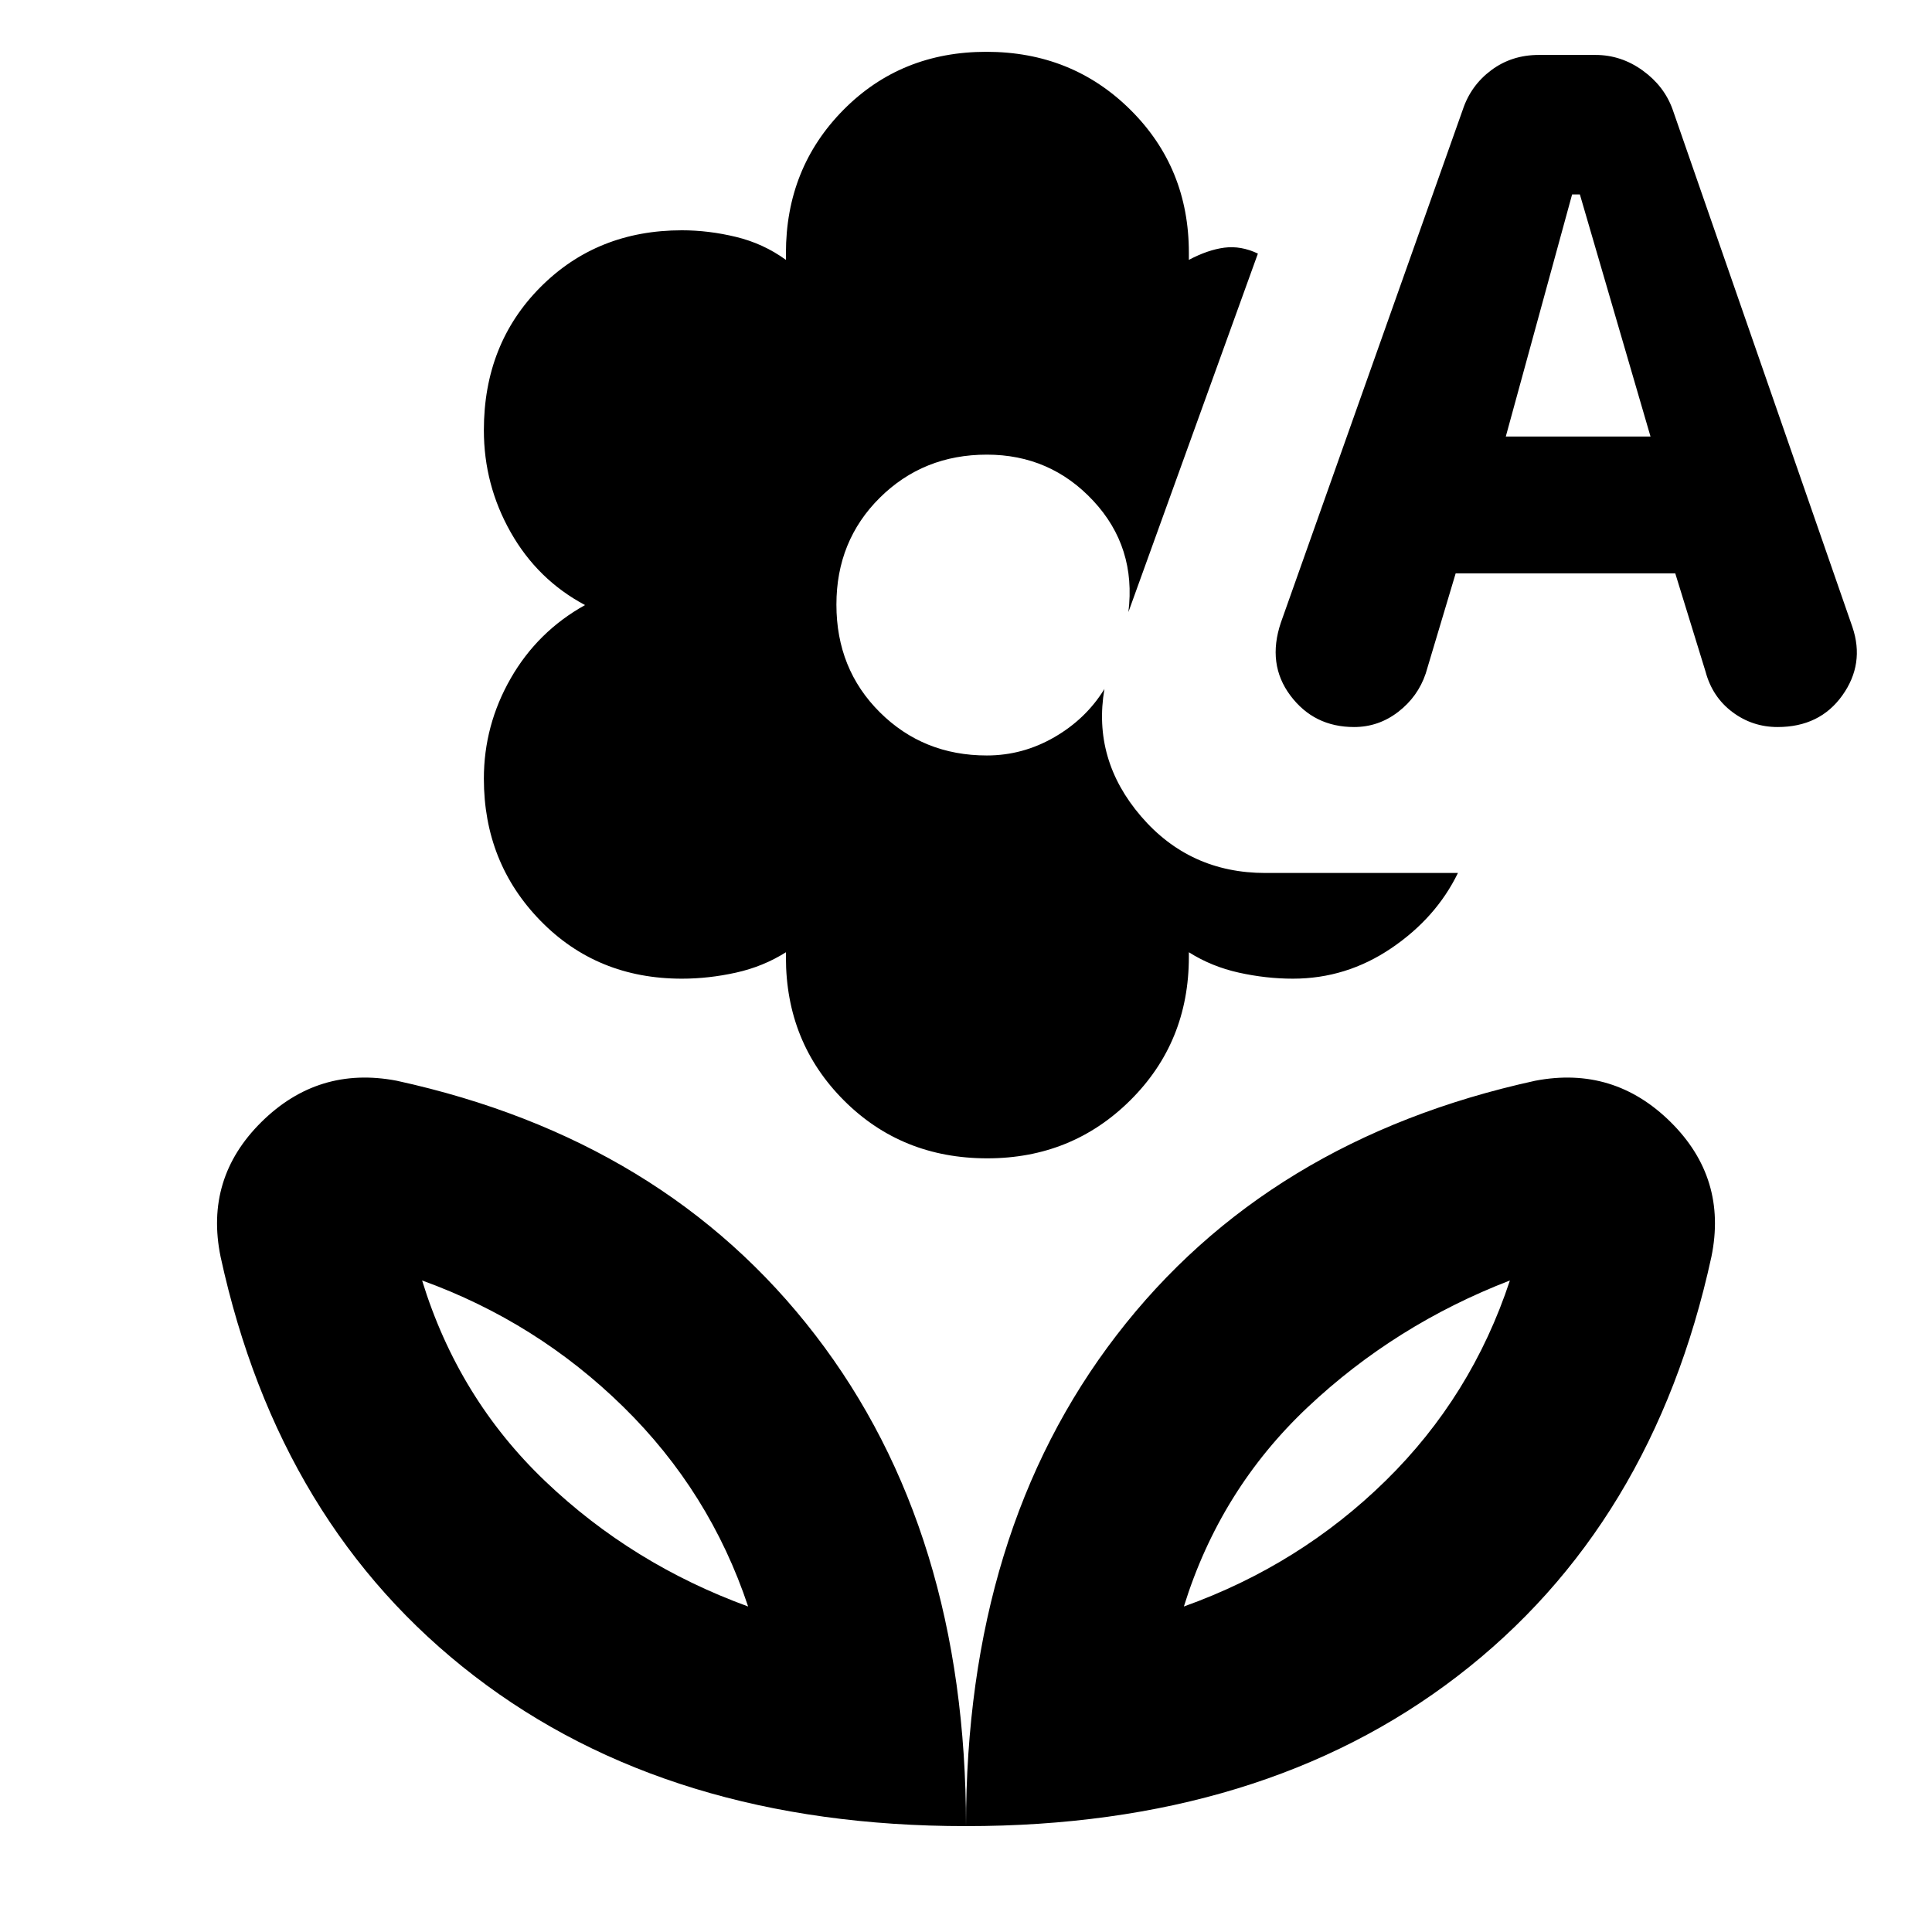 <svg xmlns="http://www.w3.org/2000/svg" height="20" viewBox="0 -960 960 960" width="20"><path d="M490.57-384.43q-42.52 0-71.28-28.82-28.77-28.82-28.77-71.01v-2.57q-11.29 7.13-24.84 10.13-13.55 3-26.85 3-42.2 0-70.3-28.82-28.1-28.82-28.1-70.57 0-26.56 13.35-49.85 13.35-23.28 36.92-36.41-23.57-12.56-36.92-36.13-13.35-23.56-13.35-50.74 0-42.84 28.1-71.09 28.1-28.26 70.3-28.26 13.3 0 26.89 3.29 13.59 3.28 24.8 11.41v-3.32q0-42.29 28.54-71.18 28.54-28.89 71.06-28.89t71.57 28.81q29.05 28.82 29.05 71.01v3.57q9.43-5 17.65-6.07 8.22-1.06 16.65 2.94L560.7-655.87q3.95-32.26-17.42-55.24-21.37-22.98-52.93-22.98-31.57 0-53.16 21.4-21.58 21.4-21.58 53.12 0 32.04 21.58 53.5 21.59 21.46 53.16 21.46 17.84 0 33.57-9.09t24.86-23.95q-6 35.08 18.18 63.26 24.17 28.17 61.82 28.17h95.66q-10.87 22.35-33.2 37.44-22.32 15.08-48.8 15.08-13.31 0-26.86-3-13.55-3-24.84-10.13v2.32q0 42.3-29.05 71.19t-71.12 28.89Zm232.74-290.66-14.88 49.76q-3.87 11.49-13.65 19.04-9.78 7.55-21.95 7.55-19.92 0-31.63-15.63-11.72-15.63-4.72-36.33l90.39-254.87q4-12 14.14-19.56 10.15-7.57 23.64-7.57h28.14q12.75 0 23.46 7.74 10.72 7.74 14.88 19.39l89.33 257.15q6.19 18.29-5.02 33.98-11.21 15.7-32.15 15.7-12.57 0-22.5-7.47-9.94-7.47-13.31-20.05l-15.05-48.83H723.31Zm24.91-68h71.91l-35.1-120.3h-3.86l-32.95 120.3ZM588.26-161.74q57.57-20.61 100.28-62.52 42.72-41.91 61.72-99.48-57 22-100.5 63t-61.5 99ZM480-52.61q-147.22 0-244.24-74.54-97.02-74.54-126.15-208.37-8-38.96 20.26-66.94 28.26-27.97 67.22-20.54 133.26 29.13 208.08 126.44Q480-199.26 480-52.61ZM371.74-161.74q-19-57-62-99.19-43-42.2-100-62.81 18 58.57 61.22 99.78 43.21 41.22 100.78 62.22Zm216.52 0Zm-216.52 0ZM480-52.61q0-146.65 74.83-243.95Q629.65-393.87 762.91-423q38.96-7.43 67.22 20.54 28.26 27.98 20.26 66.94-29.13 133.83-126.15 208.37Q627.22-52.61 480-52.61Z"/></svg>